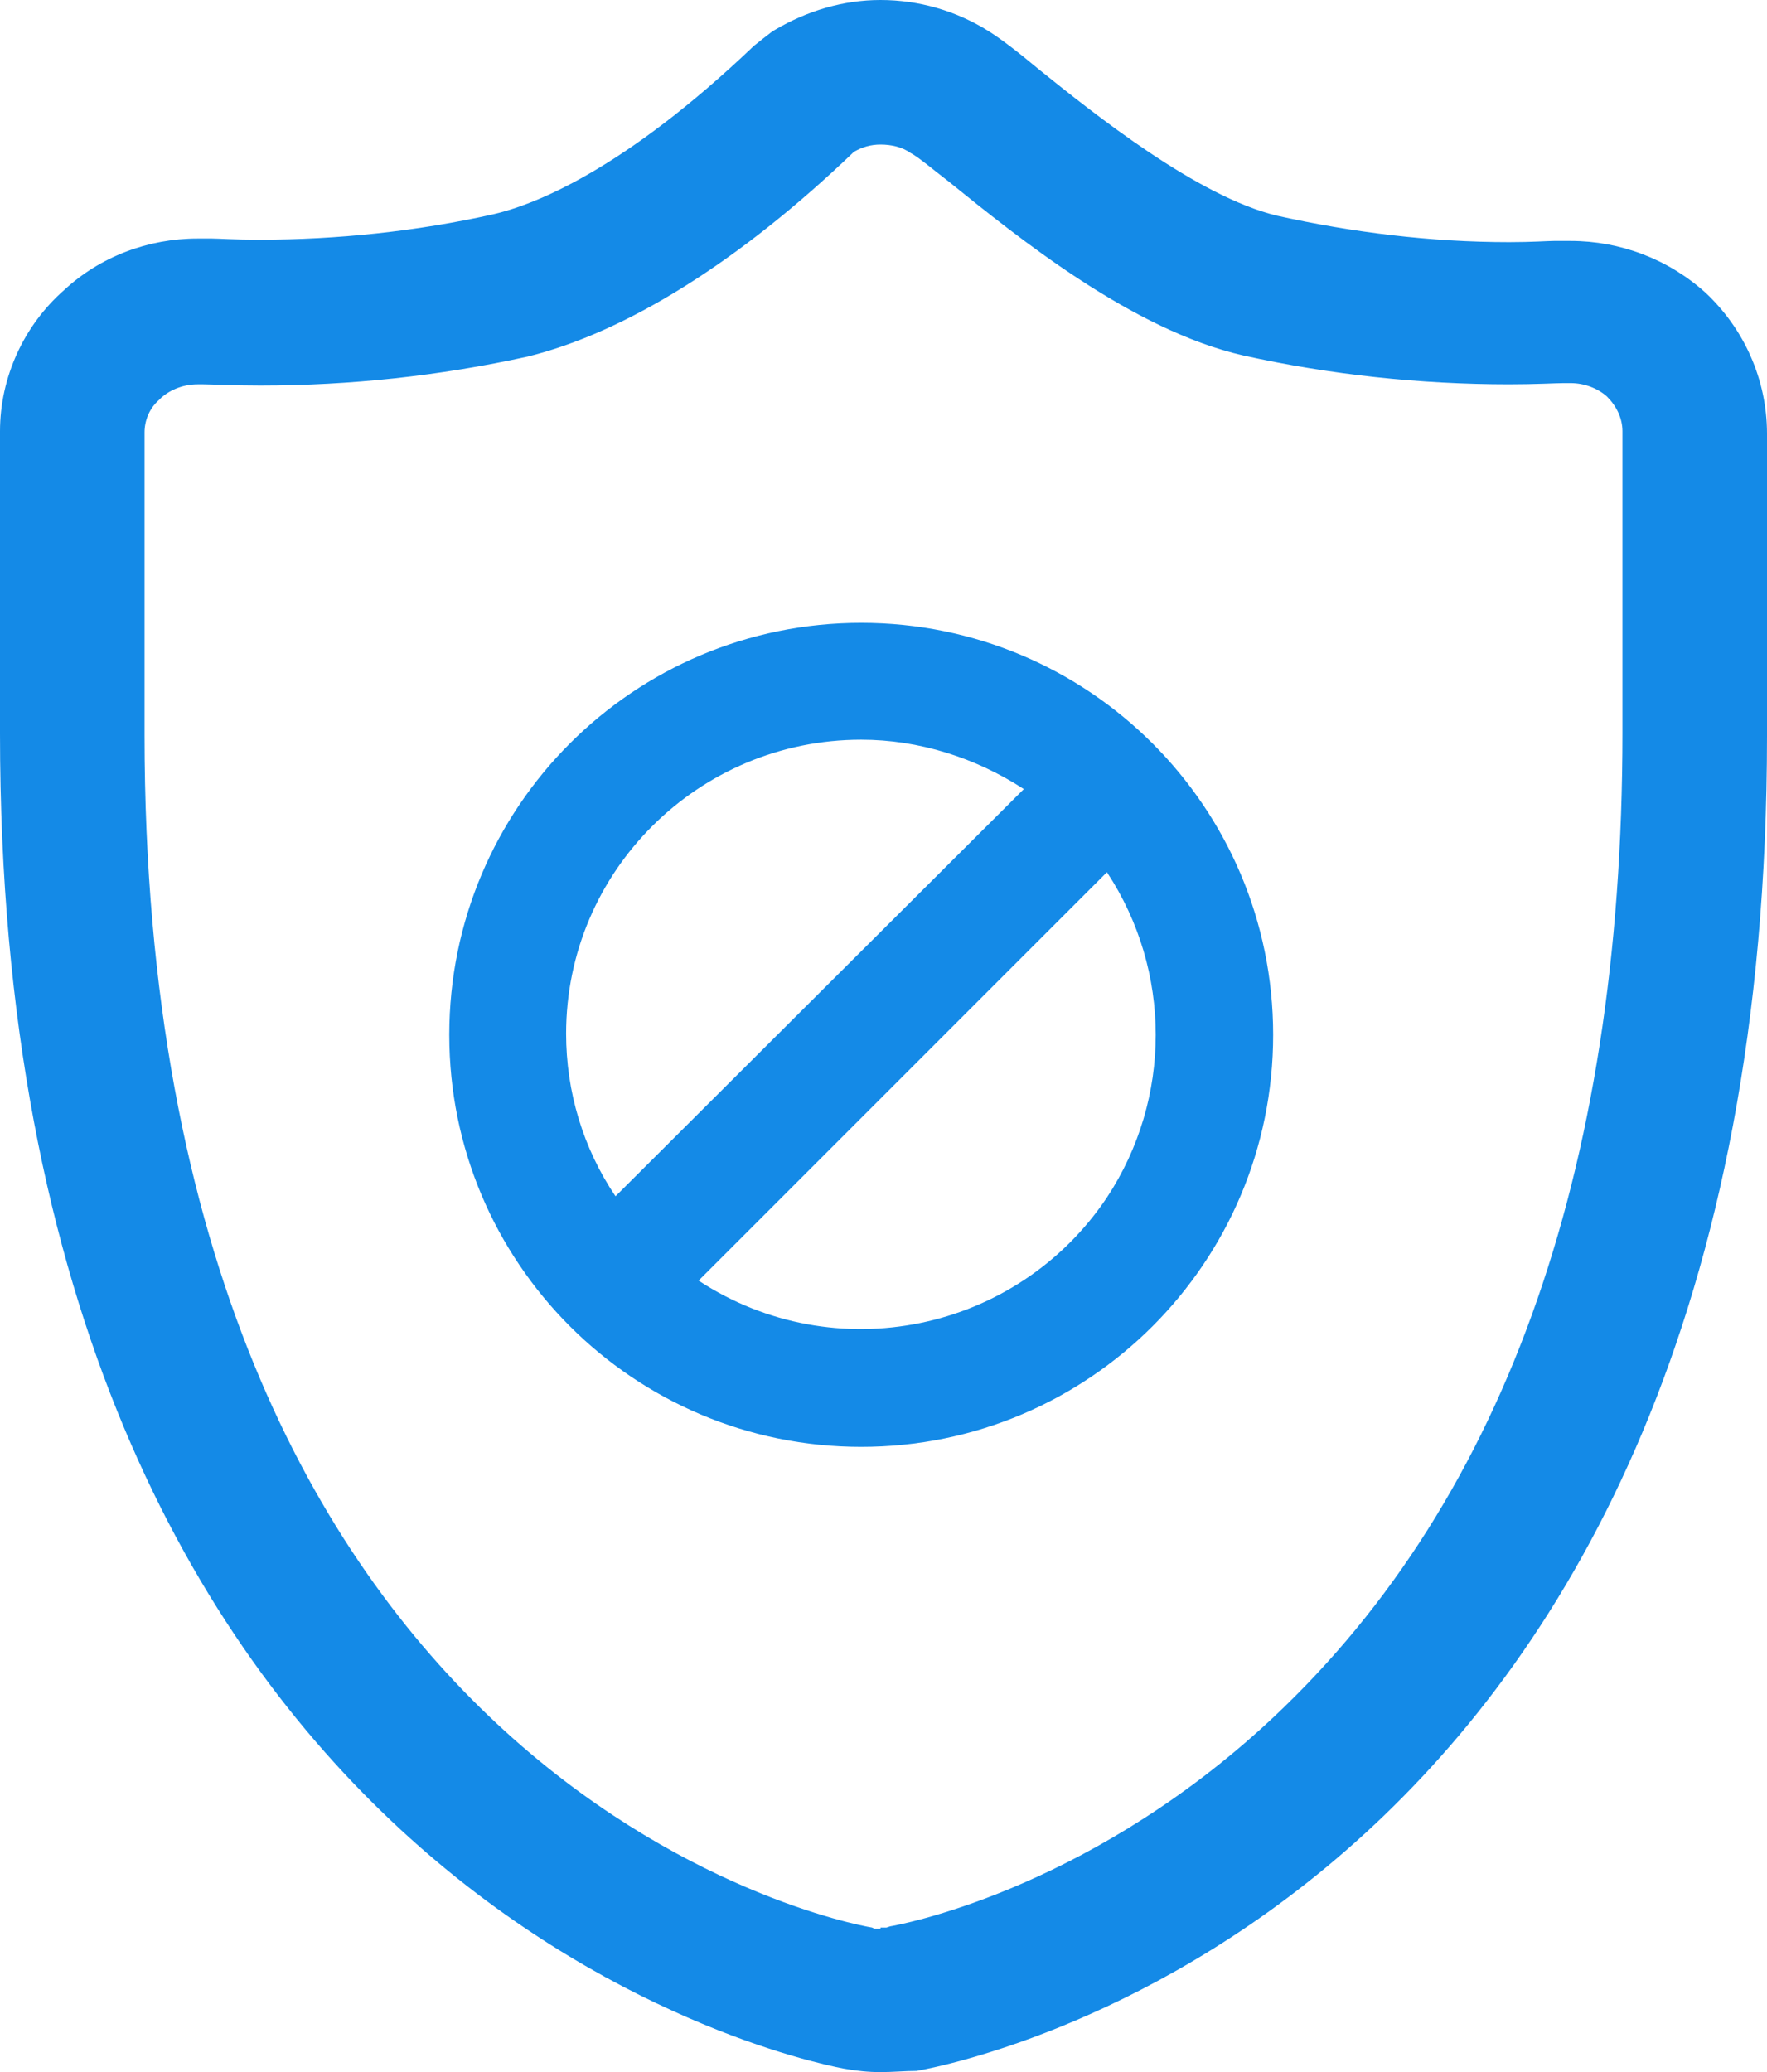 <?xml version="1.0" encoding="utf-8"?>
<!-- Generator: Adobe Illustrator 22.0.0, SVG Export Plug-In . SVG Version: 6.00 Build 0)  -->
<svg version="1.1" id="图层_1" xmlns="http://www.w3.org/2000/svg" xmlns:xlink="http://www.w3.org/1999/xlink" x="0px" y="0px"
	 viewBox="0 0 146.7 172" style="enable-background:new 0 0 146.7 172;" xml:space="preserve">
<style type="text/css">
	.st0{fill:#148AE7;}
</style>
<title>撤防</title>
<path class="st0" d="M73.1,172c-1,0-2-0.1-3.1-0.3C65.3,170.8,0,156.6,0,60.9V35.8c0-4.5,2-8.8,5.3-11.7c3-2.8,7-4.3,11.1-4.3H17
	h0.6c0.5,0,1.9,0.1,3.9,0.1c6.5,0,13.1-0.7,19.4-2.1c3.5-0.8,10.9-3.7,21.7-14C63.1,3.4,63.6,3,64,2.7l0.3-0.2C67,0.9,70,0,73.1,0
	c3.2,0,6.3,0.9,9,2.6c1.1,0.7,2.4,1.7,4.2,3.2c4.6,3.7,13.1,10.5,19.7,12.1c6.3,1.4,12.8,2.2,19.3,2.2c1.9,0,3.2-0.1,3.7-0.1h0.6
	h0.8c4.1,0,8.1,1.5,11.2,4.3l0,0c3.2,3,5.1,7.2,5.1,11.7v25.1c0,96.1-65.5,109.9-70.6,110.8C75.2,171.9,74.1,172,73.1,172z
	 M73.1,160h0.5l0.3-0.1c0.6-0.1,15.8-2.8,30.9-16.5c19.8-18,29.9-45.8,29.9-82.6V35.8c0-1.1-0.5-2.1-1.3-2.9c-0.8-0.7-1.9-1.1-3-1.1
	h-0.6c-0.6,0-2.3,0.1-4.5,0.1c-7.4,0-14.9-0.8-22.1-2.4c-9.2-2.1-18.7-9.8-24.4-14.4c-1.3-1-2.6-2.1-3.2-2.4
	C74.9,12.2,74,12,73.1,12c-0.8,0-1.5,0.2-2.2,0.6c-9.6,9.2-19,15-27.1,17C36.5,31.2,29.1,32,21.6,32c-2.4,0-4.1-0.1-4.7-0.1h-0.5
	c-1.1,0-2.2,0.4-3,1.1l-0.2,0.2c-0.8,0.7-1.2,1.7-1.2,2.7v25.1c0,87.3,57.9,98.6,60.4,99l0.2,0.1H73.1z M71.5,51.7
	c18.9,0,34.2,15.3,34.2,34.2s-15.3,34.2-34.2,34.2s-34.2-15.3-34.2-34.2l0,0C37.3,67,52.6,51.7,71.5,51.7z M91.9,72.4L58,106.3
	c11.3,7.4,26.4,4.3,33.9-6.9C97.3,91.2,97.3,80.6,91.9,72.4z M71.5,61.4C58,61.4,47,72.3,47,85.8c0,4.8,1.4,9.5,4.1,13.5L85,65.5
	C81,62.9,76.3,61.4,71.5,61.4L71.5,61.4z"/>
</svg>

